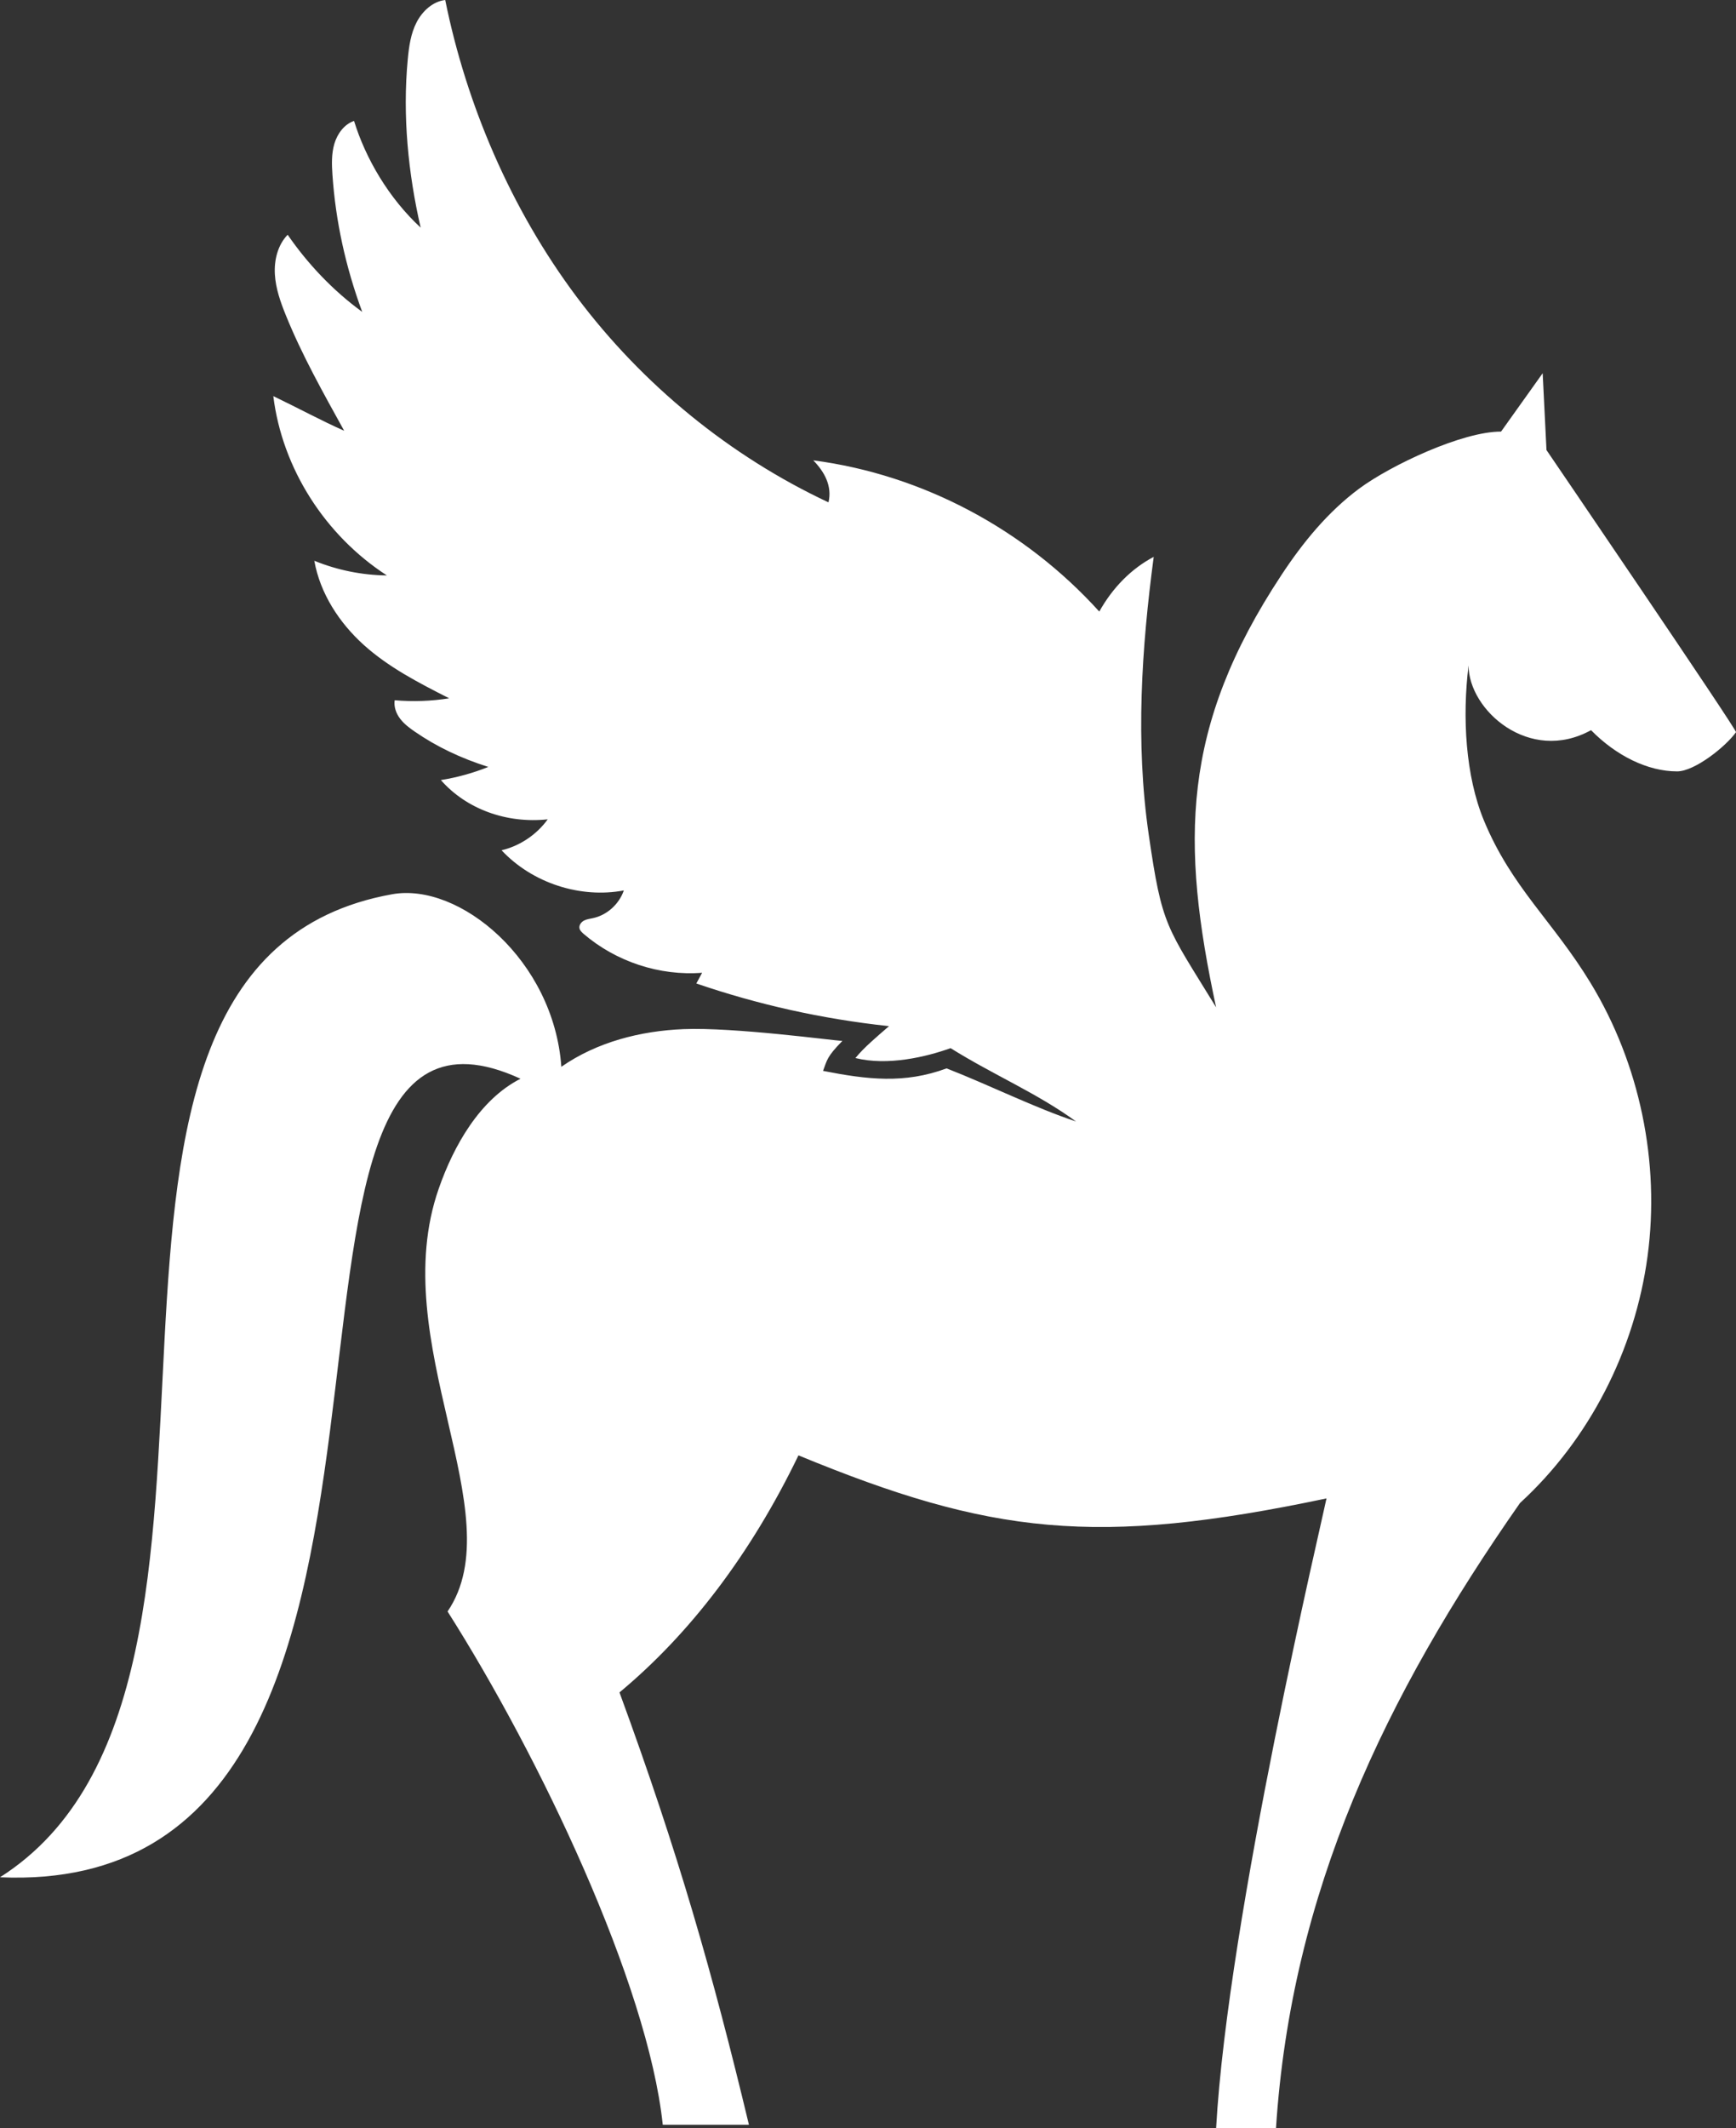 <svg width="71" height="87" viewBox="0 0 71 87" fill="none" xmlns="http://www.w3.org/2000/svg">
<rect x="0" y="0" width="71" height="87" fill="#333333" stroke="none"/>
<path d="M21.288 44.097C19.619 44.946 18.554 46.842 17.946 48.583C15.745 54.863 21.01 61.891 18.305 65.875C22.067 71.793 26.497 81.094 27.106 86.856C27.525 86.856 30.63 86.856 30.63 86.856C29.146 80.675 27.744 75.746 25.336 69.183C28.211 66.796 30.705 63.53 32.656 59.493C40.507 62.729 44.833 63.235 54.252 61.253C54.119 61.948 50.219 78.356 49.737 87C50.761 87 51.447 87 52.186 87C52.813 77.344 56.642 69.342 62.166 61.441C64.993 58.851 66.863 55.207 67.382 51.359C67.902 47.511 67.063 43.489 65.056 40.188C63.516 37.654 61.825 36.283 60.689 33.538C59.94 31.725 59.799 29.327 60.062 27.201C60.062 29.029 62.552 31.238 65.071 29.848C66.095 30.891 67.386 31.533 68.592 31.533C69.308 31.533 70.58 30.521 71 29.931C71.063 29.867 63.249 18.398 63.249 18.398L63.093 15.257L61.391 17.643C59.81 17.636 56.875 19.022 55.595 19.969C54.315 20.917 53.284 22.175 52.405 23.512C48.301 29.728 48.29 34.448 49.737 41.178C47.685 37.832 47.53 37.896 46.981 34.116C46.431 30.336 46.691 26.488 47.185 22.764C46.268 23.247 45.504 24.025 44.959 25C41.931 21.654 37.754 19.407 33.261 18.818C33.71 19.278 34.044 19.86 33.884 20.536C29.851 18.644 26.282 15.732 23.585 12.137C20.891 8.542 19.073 4.271 18.209 0C17.701 0.06 17.274 0.453 17.037 0.914C16.799 1.375 16.725 1.907 16.677 2.424C16.458 4.736 16.695 7.088 17.204 9.305C15.894 8.093 14.952 6.476 14.48 4.943C14.08 5.079 13.798 5.464 13.675 5.876C13.553 6.288 13.568 6.729 13.597 7.156C13.727 9.037 14.132 10.902 14.814 12.749C13.608 11.873 12.57 10.766 11.765 9.596C11.36 10.011 11.208 10.63 11.242 11.212C11.275 11.797 11.475 12.356 11.694 12.896C12.354 14.524 13.223 16.065 14.076 17.609C13.137 17.194 12.232 16.699 11.178 16.193C11.542 19.146 13.297 21.888 15.823 23.523C14.811 23.512 13.798 23.308 12.855 22.923C13.093 24.263 13.879 25.464 14.881 26.367C15.883 27.269 17.096 27.9 18.372 28.546C17.634 28.663 16.884 28.689 16.142 28.625C16.102 28.893 16.202 29.169 16.365 29.38C16.528 29.595 16.744 29.758 16.966 29.909C17.857 30.524 18.843 30.993 19.971 31.351C19.348 31.601 18.695 31.782 18.031 31.888C19.07 33.073 20.717 33.674 22.401 33.493C21.945 34.123 21.262 34.58 20.513 34.758C21.778 36.106 23.741 36.733 25.514 36.4C25.317 36.967 24.82 37.413 24.245 37.533C24.119 37.56 23.989 37.575 23.878 37.635C23.767 37.696 23.674 37.824 23.7 37.949C23.718 38.039 23.793 38.107 23.86 38.168C25.191 39.312 26.976 39.901 28.716 39.765C28.638 39.913 28.556 40.056 28.479 40.203C30.994 41.064 33.602 41.65 36.359 41.948C35.854 42.386 35.331 42.824 34.986 43.251C36.307 43.579 37.876 43.206 38.878 42.847C40.64 43.949 42.402 44.675 44.009 45.845C42.343 45.294 40.473 44.361 38.715 43.674C36.986 44.312 35.472 44.131 33.661 43.776C33.832 43.322 33.817 43.198 34.452 42.552C34.096 42.537 30.015 41.986 27.959 42.069C26.197 42.141 24.416 42.594 22.958 43.609C22.65 39.255 18.791 36.061 16.039 36.555C0.145 39.41 12.455 68.824 0 76.74C20.398 77.631 8.478 38.213 21.288 44.097Z" fill="white"/>
</svg>
